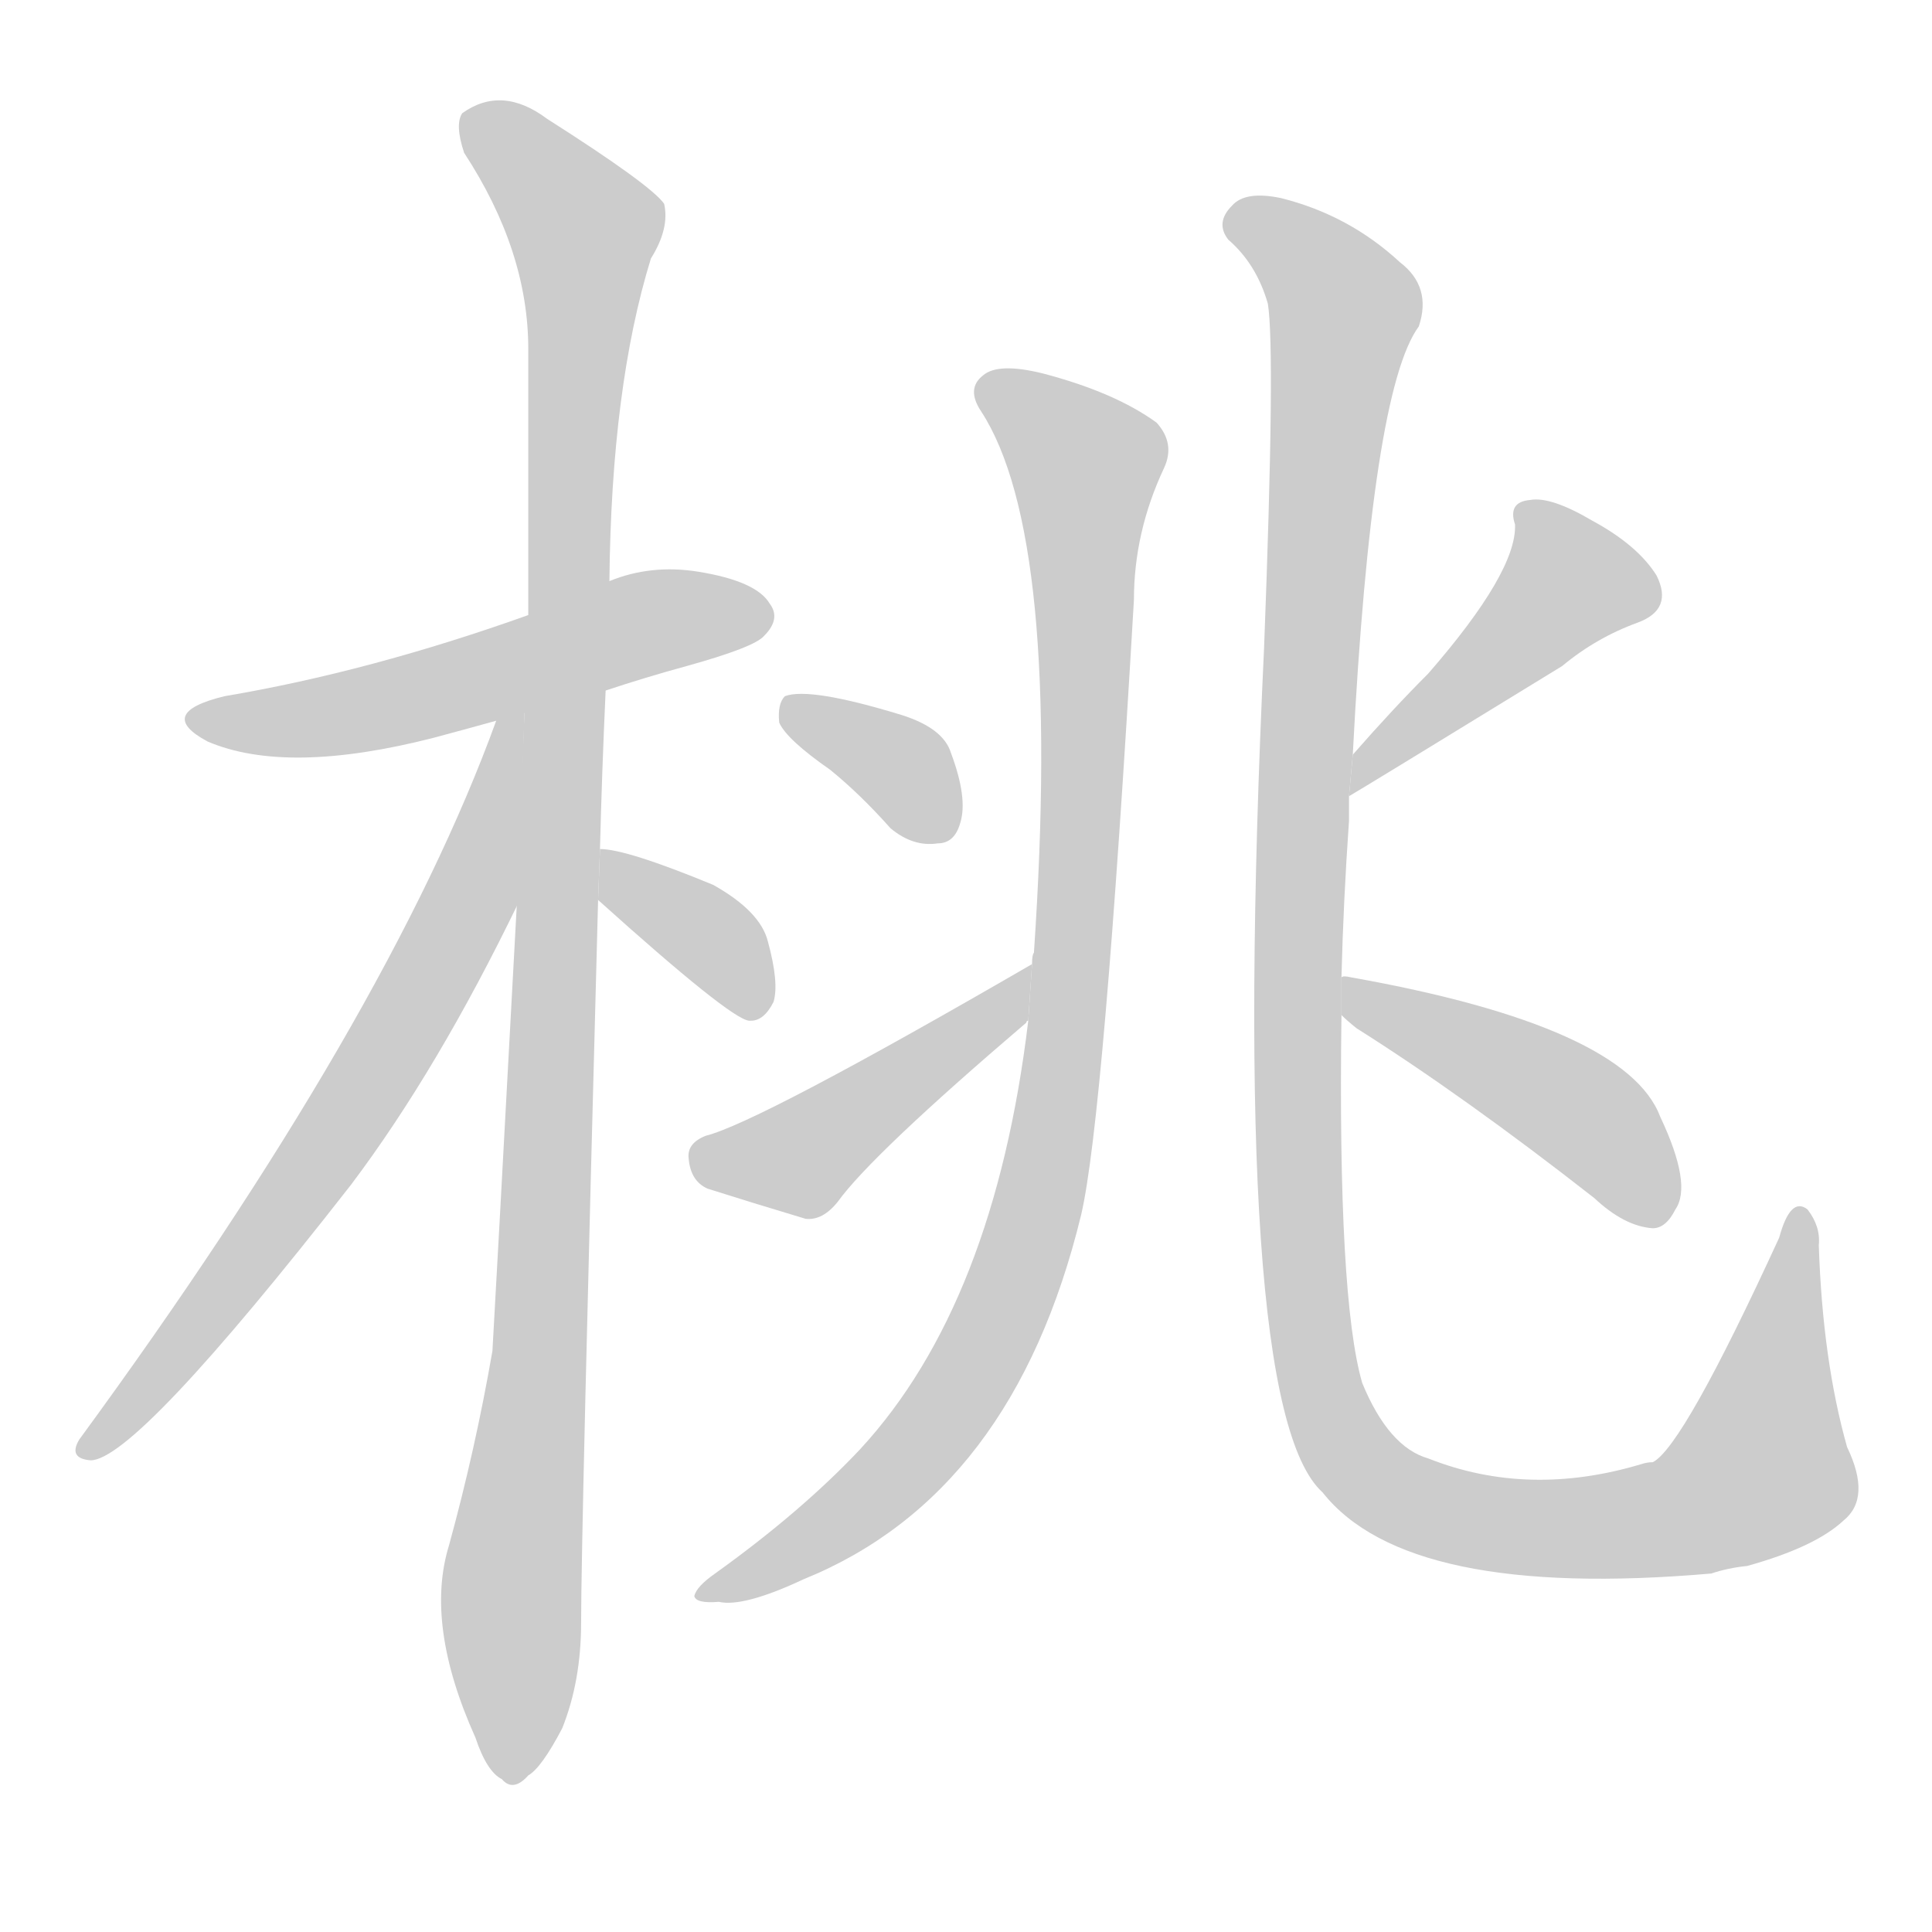 <!--
AnimCJK 2016-2018 Copyright Francois Mizessyn, https://github.com/parsimonhi/animCJK
Derived from:
    MakeMeAHanzi project - https://github.com/skishore/makemeahanzi
    Arphic PL KaitiM GB - https://apps.ubuntu.com/cat/applications/precise/fonts-arphic-gkai00mp/
    Arphic PL UKai - https://apps.ubuntu.com/cat/applications/fonts-arphic-ukai/
You can redistribute and/or modify this file under the terms of the Arphic Public License
as published by Arphic Technology Co., Ltd.
You should have received a copy of this license (the directory "APL") along with this file;
if not, see http://ftp.gnu.org/non-gnu/chinese-fonts-truetype/LICENSE.
-->
<svg id="z26691" class="acjk" version="1.1" viewBox="0 0 1024 1024" xmlns="http://www.w3.org/2000/svg" xmlns:xlink="http://www.w3.org/1999/xlink">
<style>
<![CDATA[
@keyframes z26691k {
	from {
		stroke:#c00;
		stroke-dashoffset:3334;
	}
	75% {
		stroke:#c00;
		stroke-dashoffset:0;
	}
	to {
		stroke:#000;
	}
}
#z26691 path[clip-path] {
	animation:z26691k 1s linear both;
	stroke-dasharray:3334;
	stroke-width:128;
	stroke-linecap:round;
	fill:none;
}
#z26691 path[clip-path="url(#z26691c1)"] {animation-delay:1s;}
#z26691 path[clip-path="url(#z26691c2)"] {animation-delay:2s;}
#z26691 path[clip-path="url(#z26691c3)"] {animation-delay:3s;}
#z26691 path[clip-path="url(#z26691c4)"] {animation-delay:4s;}
#z26691 path[clip-path="url(#z26691c5)"] {animation-delay:5s;}
#z26691 path[clip-path="url(#z26691c6)"] {animation-delay:6s;}
#z26691 path[clip-path="url(#z26691c7)"] {animation-delay:7s;}
#z26691 path[clip-path="url(#z26691c8)"] {animation-delay:8s;}
#z26691 path[clip-path="url(#z26691c9)"] {animation-delay:9s;}
#z26691 path[clip-path="url(#z26691c10)"] {animation-delay:10s;}
#z26691 path {fill:#ccc;}
]]>
</style>
<path id="z26691d1" d="M321 366Q342 359 364 353Q400 343 405 337Q414 328 408 320Q401 308 370 303Q345 299 323 308L280 326Q196 356 119 369Q82 378 110 393Q152 411 230 391Q245 387 263 382L321 366 Z"/>
<path id="z26691d2" d="M318 450Q319 410 321 366L323 308Q324 205 345 137Q355 121 352 108Q345 98 290 63Q266 45 245 60Q241 66 246 81Q280 133 280 185Q280 251 280 326L274 478Q262 700 261 716Q252 768 238 819Q225 861 252 921Q258 939 266 943Q272 950 280 941Q287 937 298 916Q308 891 308 860Q308 814 317 477L318 450 Z"/>
<path id="z26691d3" d="M263 382Q206 539 42 763Q36 773 48 774Q72 774 186 628Q232 567 275 478L278 377L263 381 Z"/>
<path id="z26691d4" d="M317 477Q387 540 397 541L398 541Q405 541 410 531Q413 521 407 499Q403 483 378 469Q332 450 318 450L317 477 Z"/>
<path id="z26691d5" d="M545 541Q527 691 456 768Q425 801 379 834Q369 841 368 846Q369 850 381 849Q394 852 426 837Q537 792 573 644Q585 593 601 318Q601 282 617 248Q623 235 613 224Q591 208 553 198Q529 192 521 199Q512 206 520 218Q563 284 548 505Q547 506 547 511L545 541 Z"/>
<path id="z26691d6" d="M440 408Q456 421 472 439Q484 449 497 447Q506 447 509 436Q513 423 504 399Q500 386 478 379Q429 364 416 369Q412 373 413 383Q417 392 440 408 Z"/>
<path id="z26691d7" d="M547 511Q402 595 374 602Q364 606 365 614Q366 626 375 630Q397 637 427 646Q436 647 444 637Q462 612 544 542Q544 541 545 541L547 511 Z"/>
<path id="z26691d8" d="M711 518Q712 478 715 435Q715 428 715 422L717 400Q727 207 752 173Q759 152 742 139Q715 114 679 105Q660 101 653 109Q644 118 651 127Q666 140 672 161Q676 186 670 343Q651 746 701 791Q746 848 907 834Q916 831 926 830Q962 820 977 806Q992 794 979 767Q966 721 964 660Q965 650 958 641Q949 634 943 656Q892 767 876 775Q873 775 870 776Q810 794 757 773Q736 767 722 733Q709 688 711 538L711 518 Z"/>
<path id="z26691d9" d="M715 422Q722 418 828 353Q846 338 868 330Q887 323 878 305Q868 289 844 276Q822 263 811 265Q799 266 803 278Q804 303 757 357Q738 376 717 400L715 422 Z"/>
<path id="z26691d10" d="M711 538Q714 541 719 545Q776 581 845 635Q861 650 876 651Q883 651 888 641Q897 628 880 592Q862 544 716 518Q712 517 711 518L711 538 Z"/>
<defs>
	<clipPath id="z26691c1"><use xlink:href="#z26691d1"/></clipPath>
	<clipPath id="z26691c2"><use xlink:href="#z26691d2"/></clipPath>
	<clipPath id="z26691c3"><use xlink:href="#z26691d3"/></clipPath>
	<clipPath id="z26691c4"><use xlink:href="#z26691d4"/></clipPath>
	<clipPath id="z26691c5"><use xlink:href="#z26691d5"/></clipPath>
	<clipPath id="z26691c6"><use xlink:href="#z26691d6"/></clipPath>
	<clipPath id="z26691c7"><use xlink:href="#z26691d7"/></clipPath>
	<clipPath id="z26691c8"><use xlink:href="#z26691d8"/></clipPath>
	<clipPath id="z26691c9"><use xlink:href="#z26691d9"/></clipPath>
	<clipPath id="z26691c10"><use xlink:href="#z26691d10"/></clipPath>
</defs>
<path pathLength="3333" clip-path="url(#z26691c1)" d="M105 379L406 327"/>
<path pathLength="3333" clip-path="url(#z26691c2)" d="M250 65L313 127L274 939"/>
<path pathLength="3333" clip-path="url(#z26691c3)" d="M274 385L203 561L48 766"/>
<path pathLength="3333" clip-path="url(#z26691c4)" d="M323 456L400 536"/>
<path pathLength="3333" clip-path="url(#z26691c5)" d="M524 205L579 249L550 638L489 765L374 843"/>
<path pathLength="3333" clip-path="url(#z26691c6)" d="M420 375L504 436"/>
<path pathLength="3333" clip-path="url(#z26691c7)" d="M371 612L427 613L543 522"/>
<path pathLength="3333" clip-path="url(#z26691c8)" d="M655 114L713 166L688 486L709 761L788 807L902 800L942 769L955 645"/>
<path pathLength="3333" clip-path="url(#z26691c9)" d="M809 274L830 323L721 413"/>
<path pathLength="3333" clip-path="url(#z26691c10)" d="M718 525L820 577L882 643"/>
</svg>